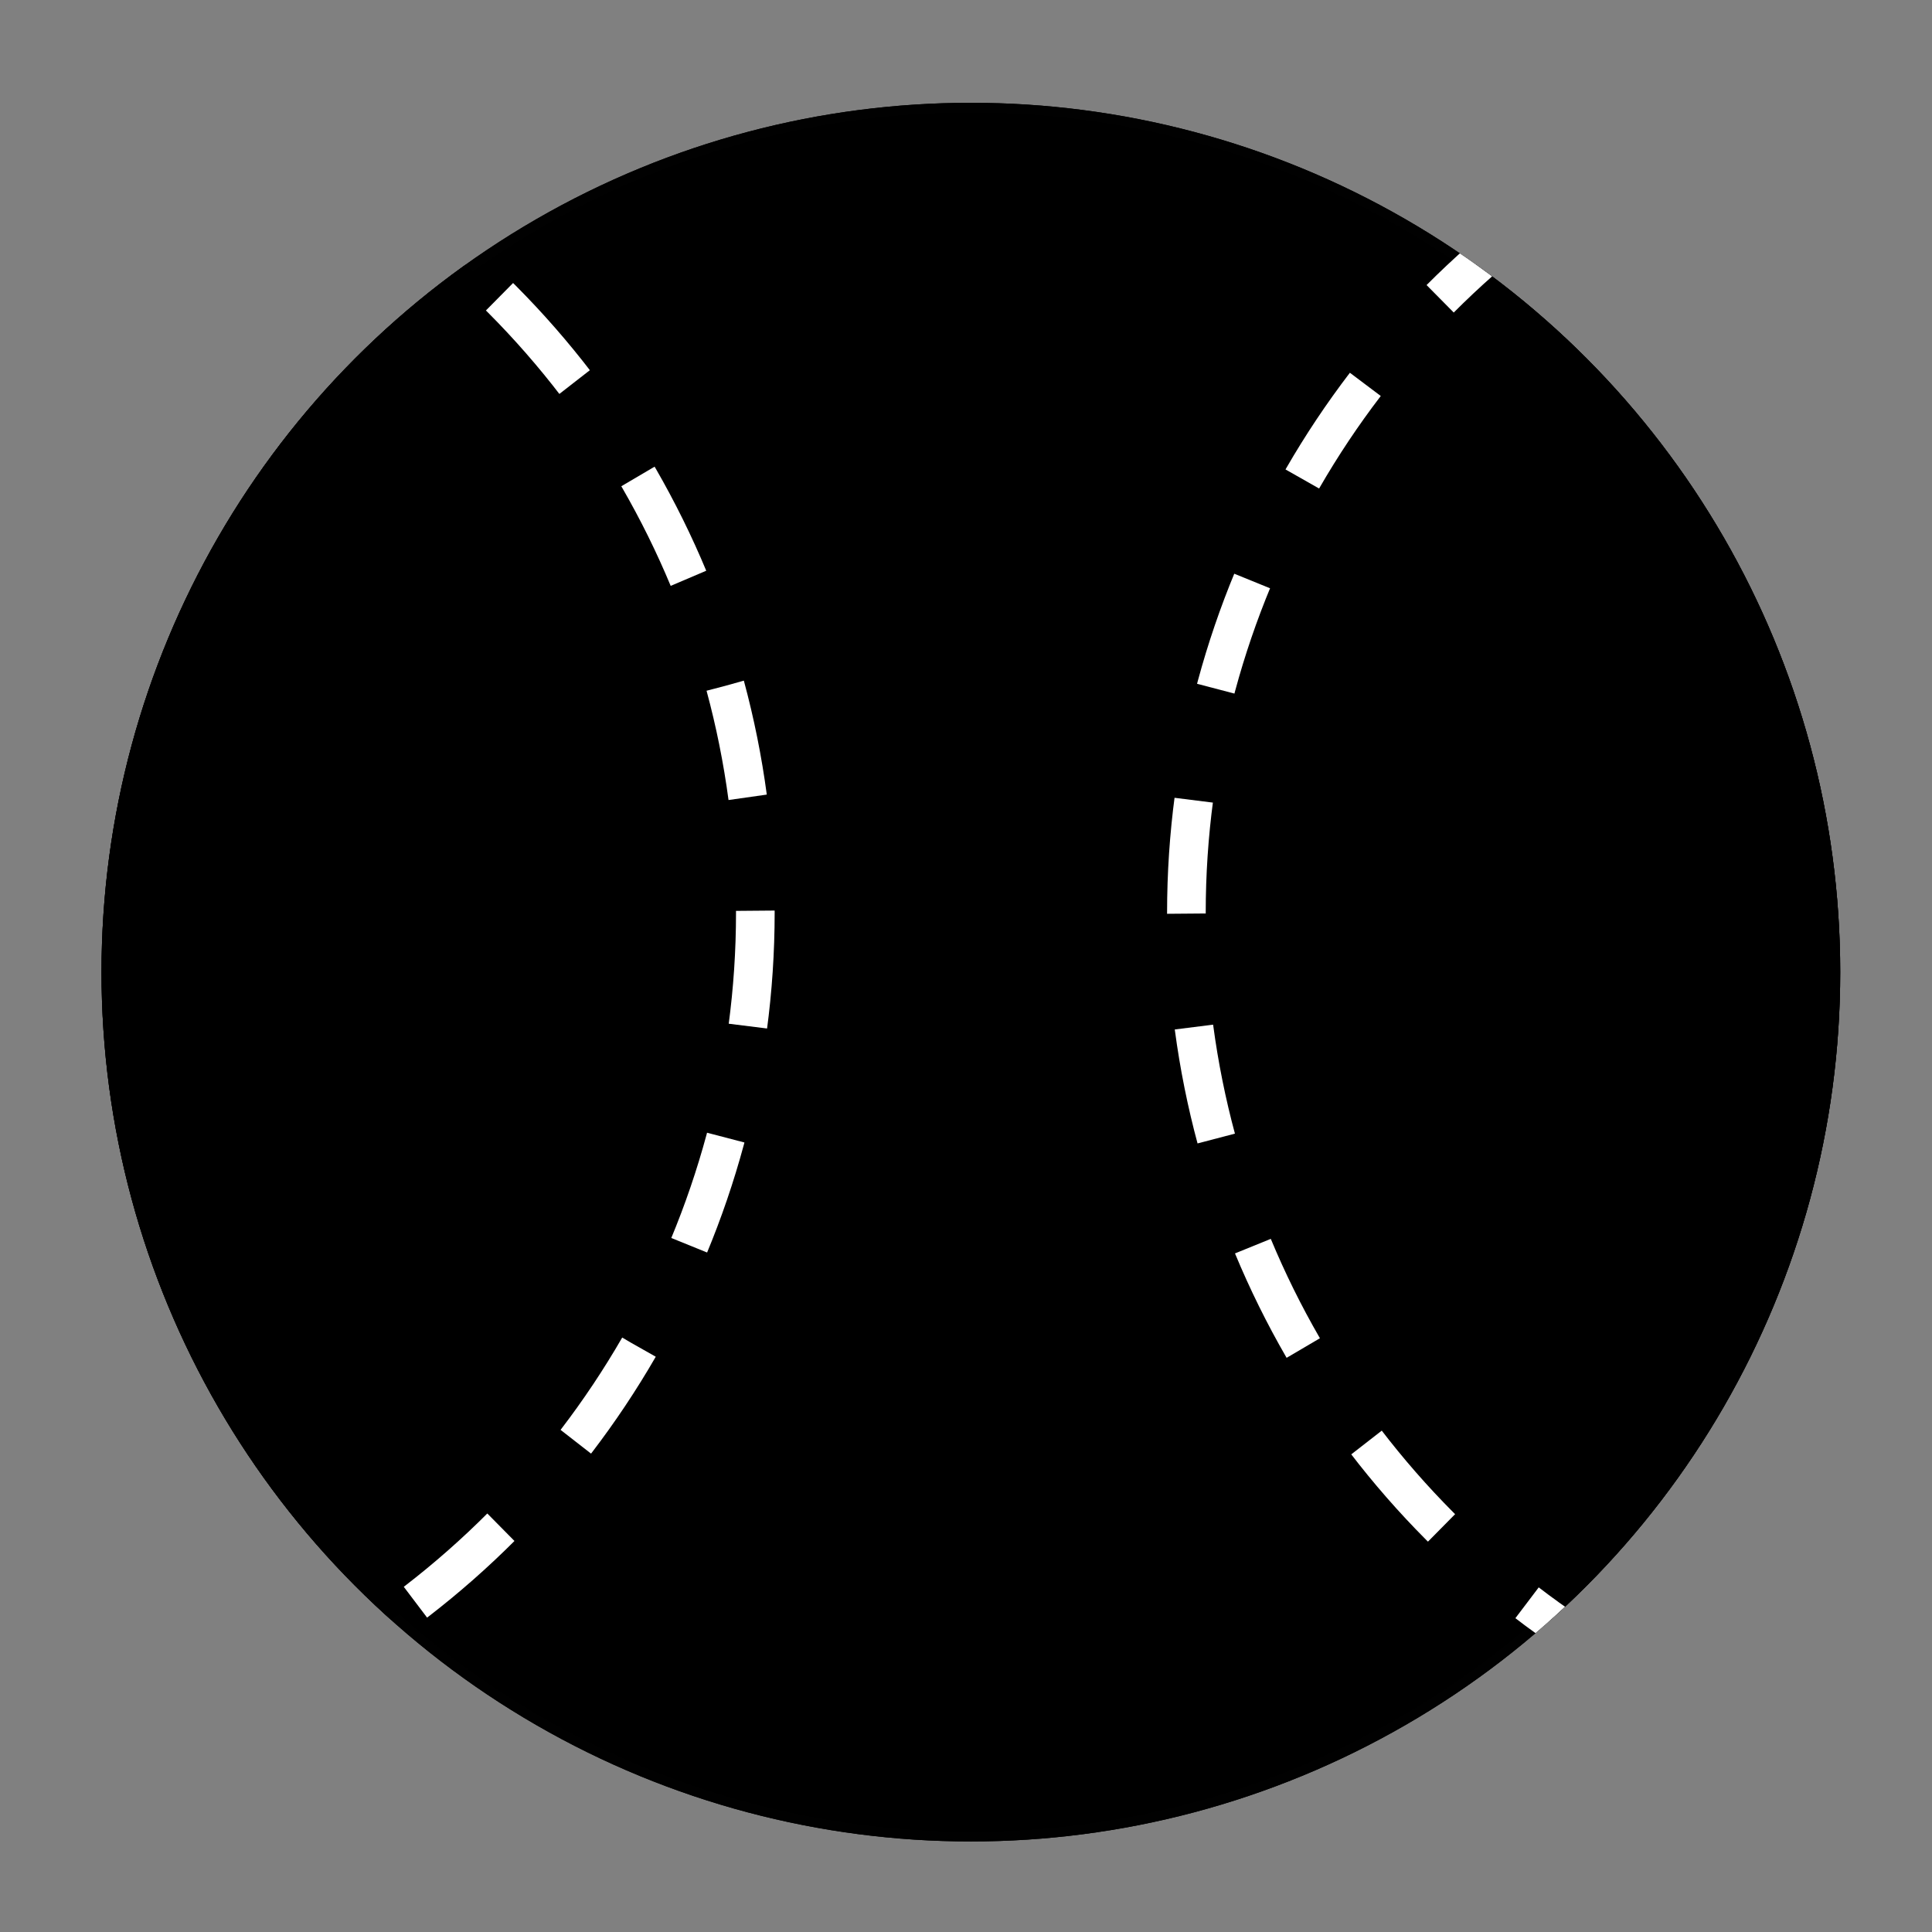 <svg xmlns="http://www.w3.org/2000/svg" xmlns:xlink="http://www.w3.org/1999/xlink" version="1.1" x="0px" y="0px" viewBox="0 0 100 100" enable-background="new 0 0 100 100" xml:space="preserve"><rect x="0" y="0" width="100" height="100" fill="#808080" stroke="none"/><g><defs><circle id="b" cx="50.252" cy="50.317" r="44.997"></circle></defs><clipPath id="a"><use xlink:href="#b" overflow="visible"></use></clipPath><circle clip-path="url(#a)" fill="#000000" stroke="#010101" stroke-miterlimit="10" cx="50.252" cy="50.317" r="44.997"></circle><g clip-path="url(#a)"><circle fill="#000000" stroke="#FFFFFF" stroke-width="2" stroke-miterlimit="10" stroke-dasharray="5.888,5.888" cx="106.405" cy="47.24" r="44.997"></circle></g><g clip-path="url(#a)"><circle fill="#000000" stroke="#FFFFFF" stroke-width="2" stroke-miterlimit="10" stroke-dasharray="5.888,5.888" cx="-5.901" cy="47.24" r="44.997"></circle></g></g></svg>